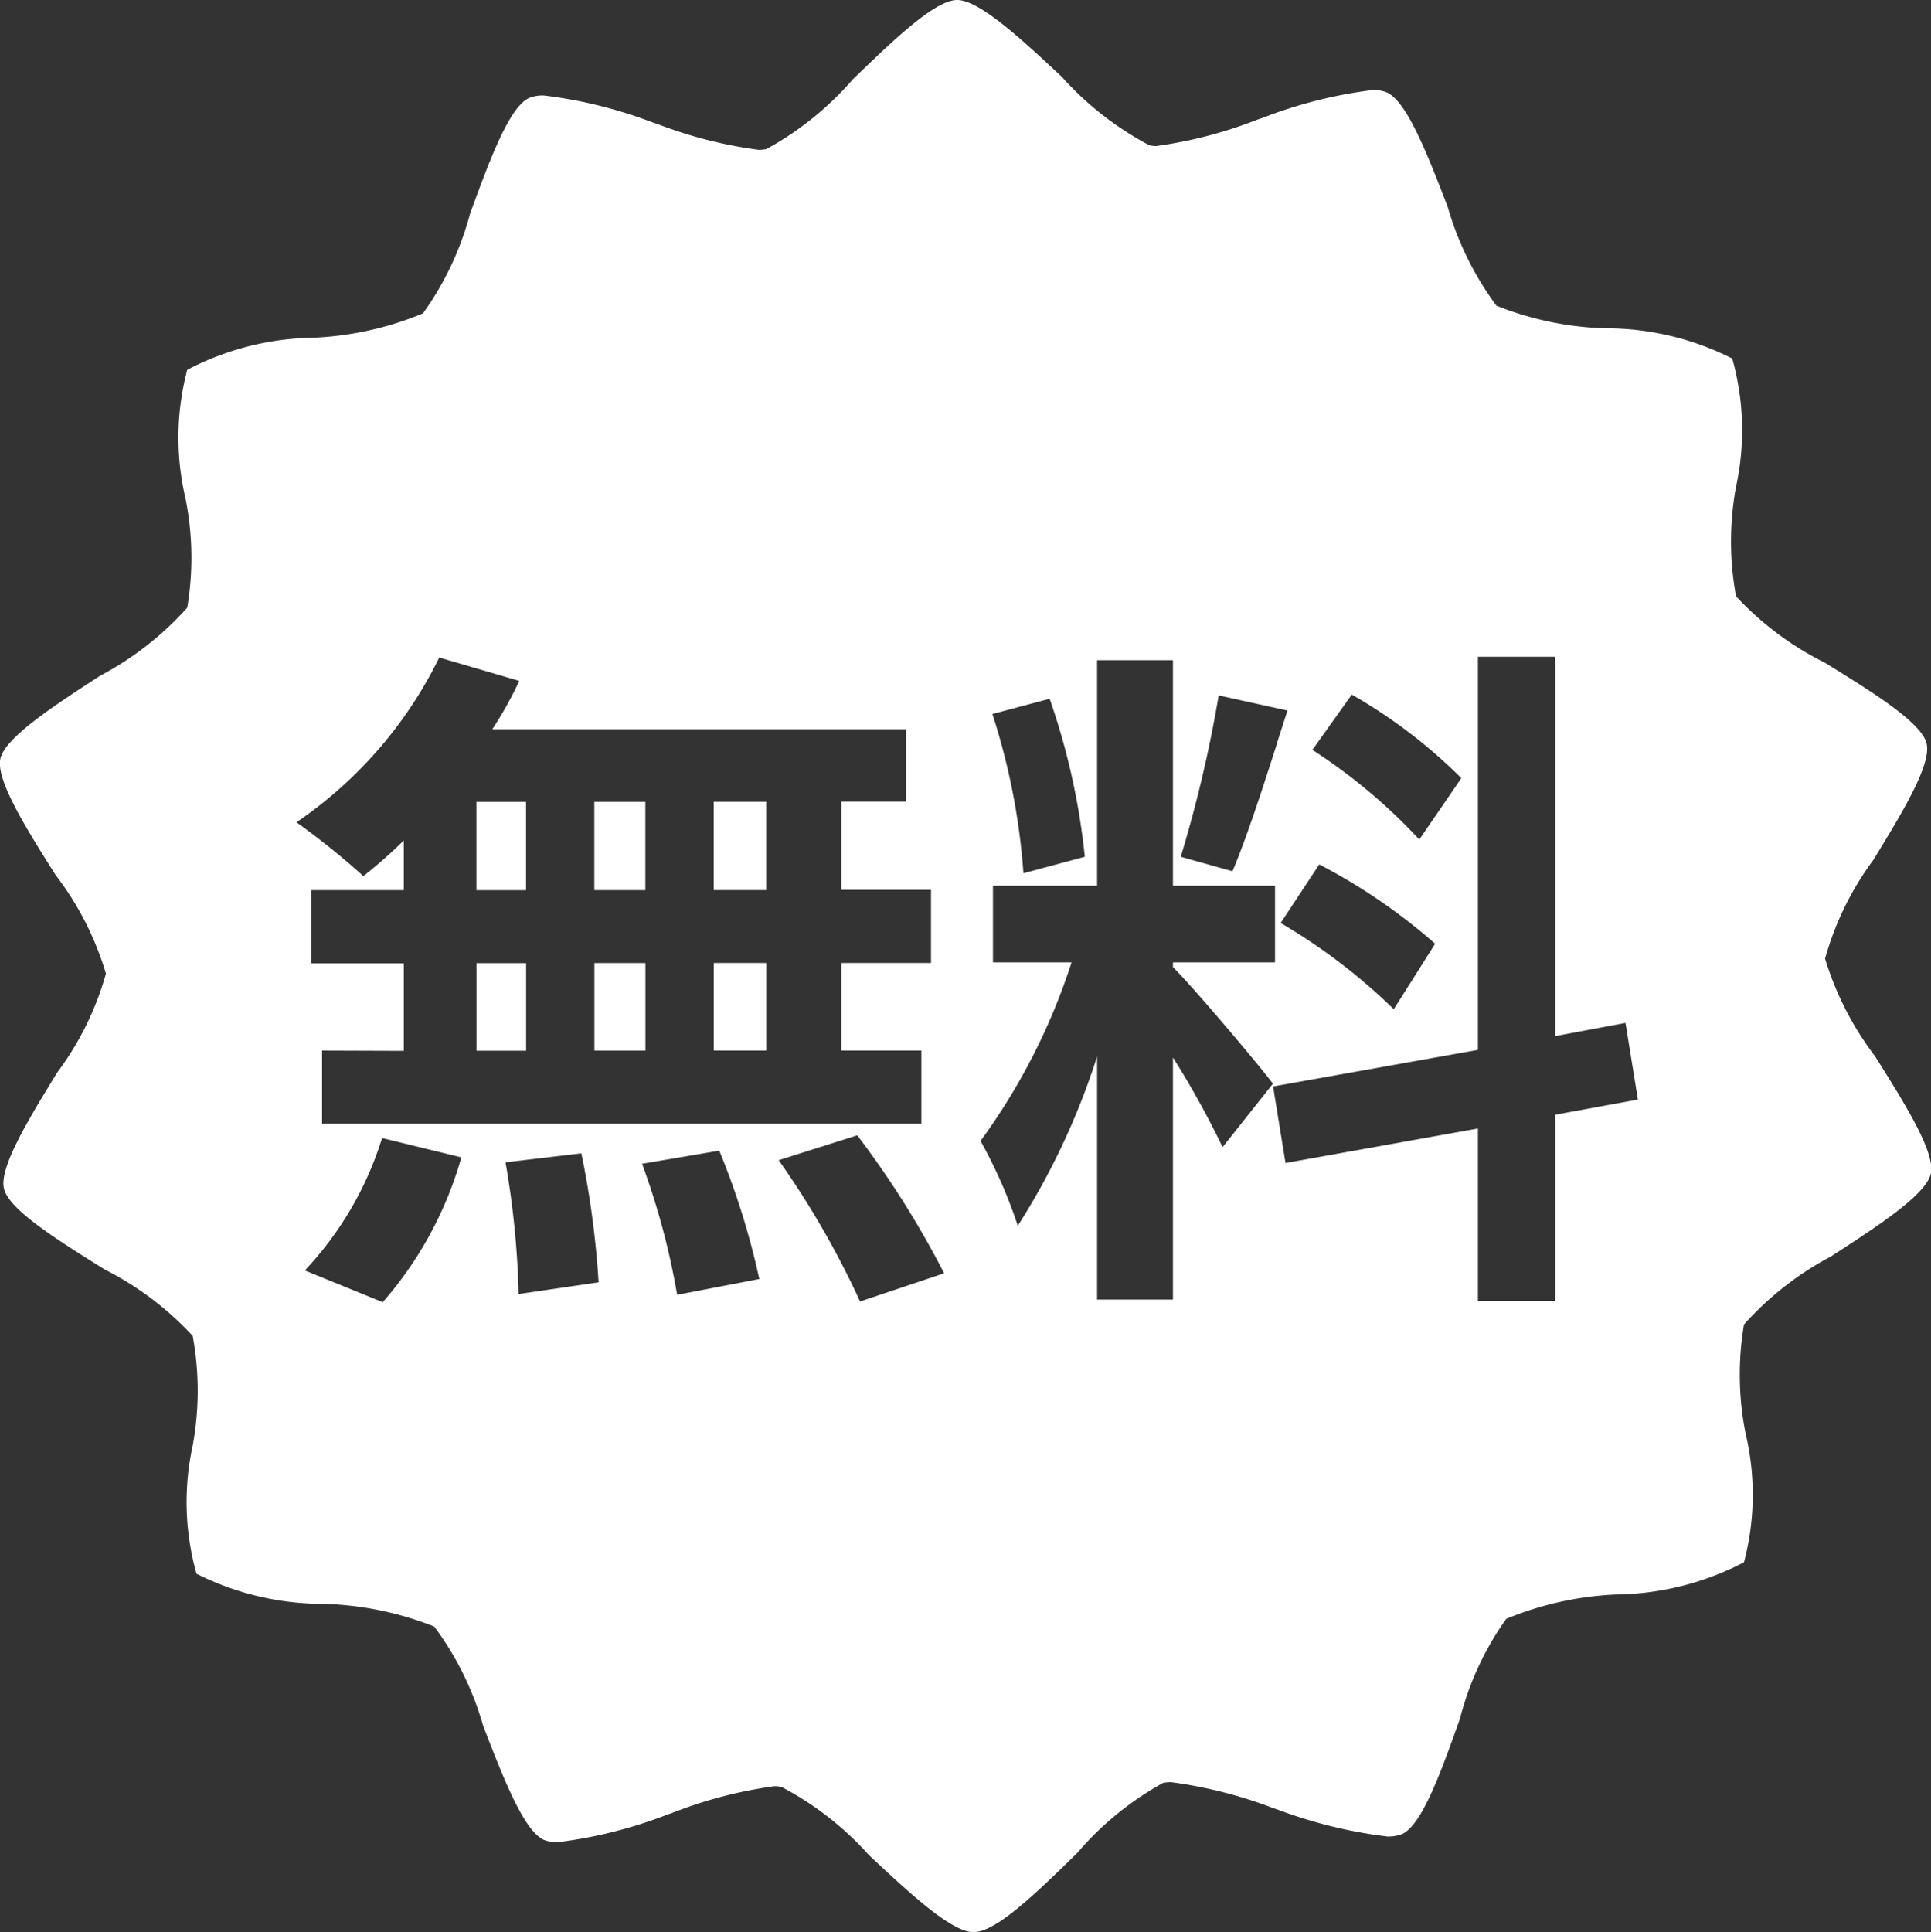 <svg xmlns="http://www.w3.org/2000/svg" width="28" height="28.014" viewBox="0 0 28 28.014"><rect x="0" y="0" width="28" height="28.014" fill="#333333" stroke="none"/><path d="M14.118 28.014c-.323 0-.931-.568-1.518-1.117a4.516 4.516 0 0 0-1.268-.989.546.546 0 0 0-.107-.01 6.4 6.4 0 0 0-1.485.39l-.049.016a6.64 6.64 0 0 1-1.6.405.514.514 0 0 1-.209-.035c-.29-.135-.589-.908-.877-1.655a4.439 4.439 0 0 0-.708-1.436 4.687 4.687 0 0 0-1.594-.329 4.1 4.1 0 0 1-1.854-.437 3.84 3.84 0 0 1-.055-1.857 4.386 4.386 0 0 0 0-1.591 4.493 4.493 0 0 0-1.274-.962c-.683-.426-1.388-.866-1.462-1.172s.355-1.005.771-1.684c.322-.431.562-.917.707-1.435a4.413 4.413 0 0 0-.73-1.43c-.428-.679-.871-1.382-.8-1.688s.769-.761 1.445-1.2a4.531 4.531 0 0 0 1.264-.988 4.365 4.365 0 0 0-.025-1.583 3.847 3.847 0 0 1 .025-1.865 4.06 4.06 0 0 1 1.838-.466 4.647 4.647 0 0 0 1.581-.353c.313-.437.545-.928.683-1.448.276-.754.561-1.533.849-1.672a.52.52 0 0 1 .22-.039 6.627 6.627 0 0 1 1.586.394l.063.02c.471.182.963.308 1.464.374a.55.55 0 0 0 .114-.011c.475-.26.9-.603 1.255-1.013C12.952.584 13.555.002 13.877 0s.936.568 1.524 1.118c.36.402.789.737 1.267.989.033.007.066.01.1.01a6.356 6.356 0 0 0 1.467-.384l.067-.022a6.642 6.642 0 0 1 1.6-.406.503.503 0 0 1 .21.036c.292.134.591.909.88 1.658.148.516.387 1.002.707 1.433a4.62 4.62 0 0 0 1.578.328 4.057 4.057 0 0 1 1.841.438c.17.605.189 1.244.055 1.858a4.375 4.375 0 0 0 0 1.589c.368.396.805.723 1.289.964.689.425 1.4.865 1.474 1.17s-.356 1.009-.772 1.689c-.319.43-.556.915-.7 1.431.156.512.402.992.726 1.417.431.686.876 1.393.807 1.7s-.769.761-1.446 1.2a4.541 4.541 0 0 0-1.263.988 4.364 4.364 0 0 0 .025 1.587 3.826 3.826 0 0 1-.025 1.86 4.118 4.118 0 0 1-1.855.467 4.69 4.69 0 0 0-1.592.353 4.352 4.352 0 0 0-.672 1.45c-.268.753-.545 1.53-.833 1.668a.535.535 0 0 1-.22.038 6.847 6.847 0 0 1-1.6-.394l-.044-.014a6.556 6.556 0 0 0-1.491-.38.563.563 0 0 0-.116.011 4.474 4.474 0 0 0-1.245 1.016c-.576.563-1.17 1.143-1.491 1.145l-.011.003ZM5.54 16.5a4.918 4.918 0 0 1-1.12 1.92l1.13.46a5.443 5.443 0 0 0 1.14-2.1l-1.15-.28Zm6.89-.039-1.139.36a12.75 12.75 0 0 1 1.18 2.049l1.219-.409a13.408 13.408 0 0 0-1.26-2.001Zm9-.099v2.5h1.12v-2.7l1.2-.22-.18-1.111-1.02.191v-5.5h-1.12v5.7l-2.97.53.18 1.11 2.789-.5Zm-5.522-1.044v3.524h1.1v-3.51c.264.419.505.853.72 1.3l.73-.92c-.205-.274-1.155-1.4-1.45-1.69v-.069h1.48v-1.111h-1.48v-3.27h-1.1v3.27h-1.51v1.111h1.14a9.141 9.141 0 0 1-1.32 2.589c.219.392.4.804.54 1.23.489-.765.875-1.59 1.15-2.455Zm-5.478 1.365-1.12.19c.227.616.398 1.252.509 1.9l1.191-.229a11.012 11.012 0 0 0-.58-1.86Zm-2 .039-1.1.13c.111.631.175 1.269.19 1.91l1.16-.17a13.248 13.248 0 0 0-.25-1.87Zm-3.76-1.49v1.06h8.69v-1.06H12.2v-1.27h1.3v-1.06h-1.3v-1.28h.939v-1.05h-6c.147-.223.278-.457.39-.7l-1.16-.339a6.166 6.166 0 0 1-2.07 2.389c.338.242.661.502.97.78.205-.161.4-.333.586-.516v.72h-1.34v1.06h1.34v1.27l-1.185-.004Zm14.46-2.7-.56.85a8.518 8.518 0 0 1 1.64 1.25l.6-.949a8.424 8.424 0 0 0-1.681-1.15Zm-3.91-2.401-.83.221c.243.749.394 1.524.45 2.309l.89-.239c-.08-.781-.251-1.55-.51-2.291Zm2.451-.049a18.748 18.748 0 0 1-.55 2.34l.75.21c.2-.469.429-1.176.648-1.859v-.006c.051-.158.1-.314.15-.465l-1-.22h.002Zm1.929-.01-.57.8a8.14 8.14 0 0 1 1.55 1.3l.61-.89a7.535 7.535 0 0 0-1.59-1.212v.002Zm-8.49 5.16h-.76v-1.27h.76v1.269Zm-1.751.001h-.74v-1.27h.74v1.269Zm-1.73.001h-.72v-1.27h.72v1.269Zm3.48-2.329h-.76v-1.28h.76v1.279Zm-1.751.001h-.74v-1.28h.74v1.279Zm-1.73.001h-.72v-1.28h.72v1.279Z" style="fill:#fff"/></svg>